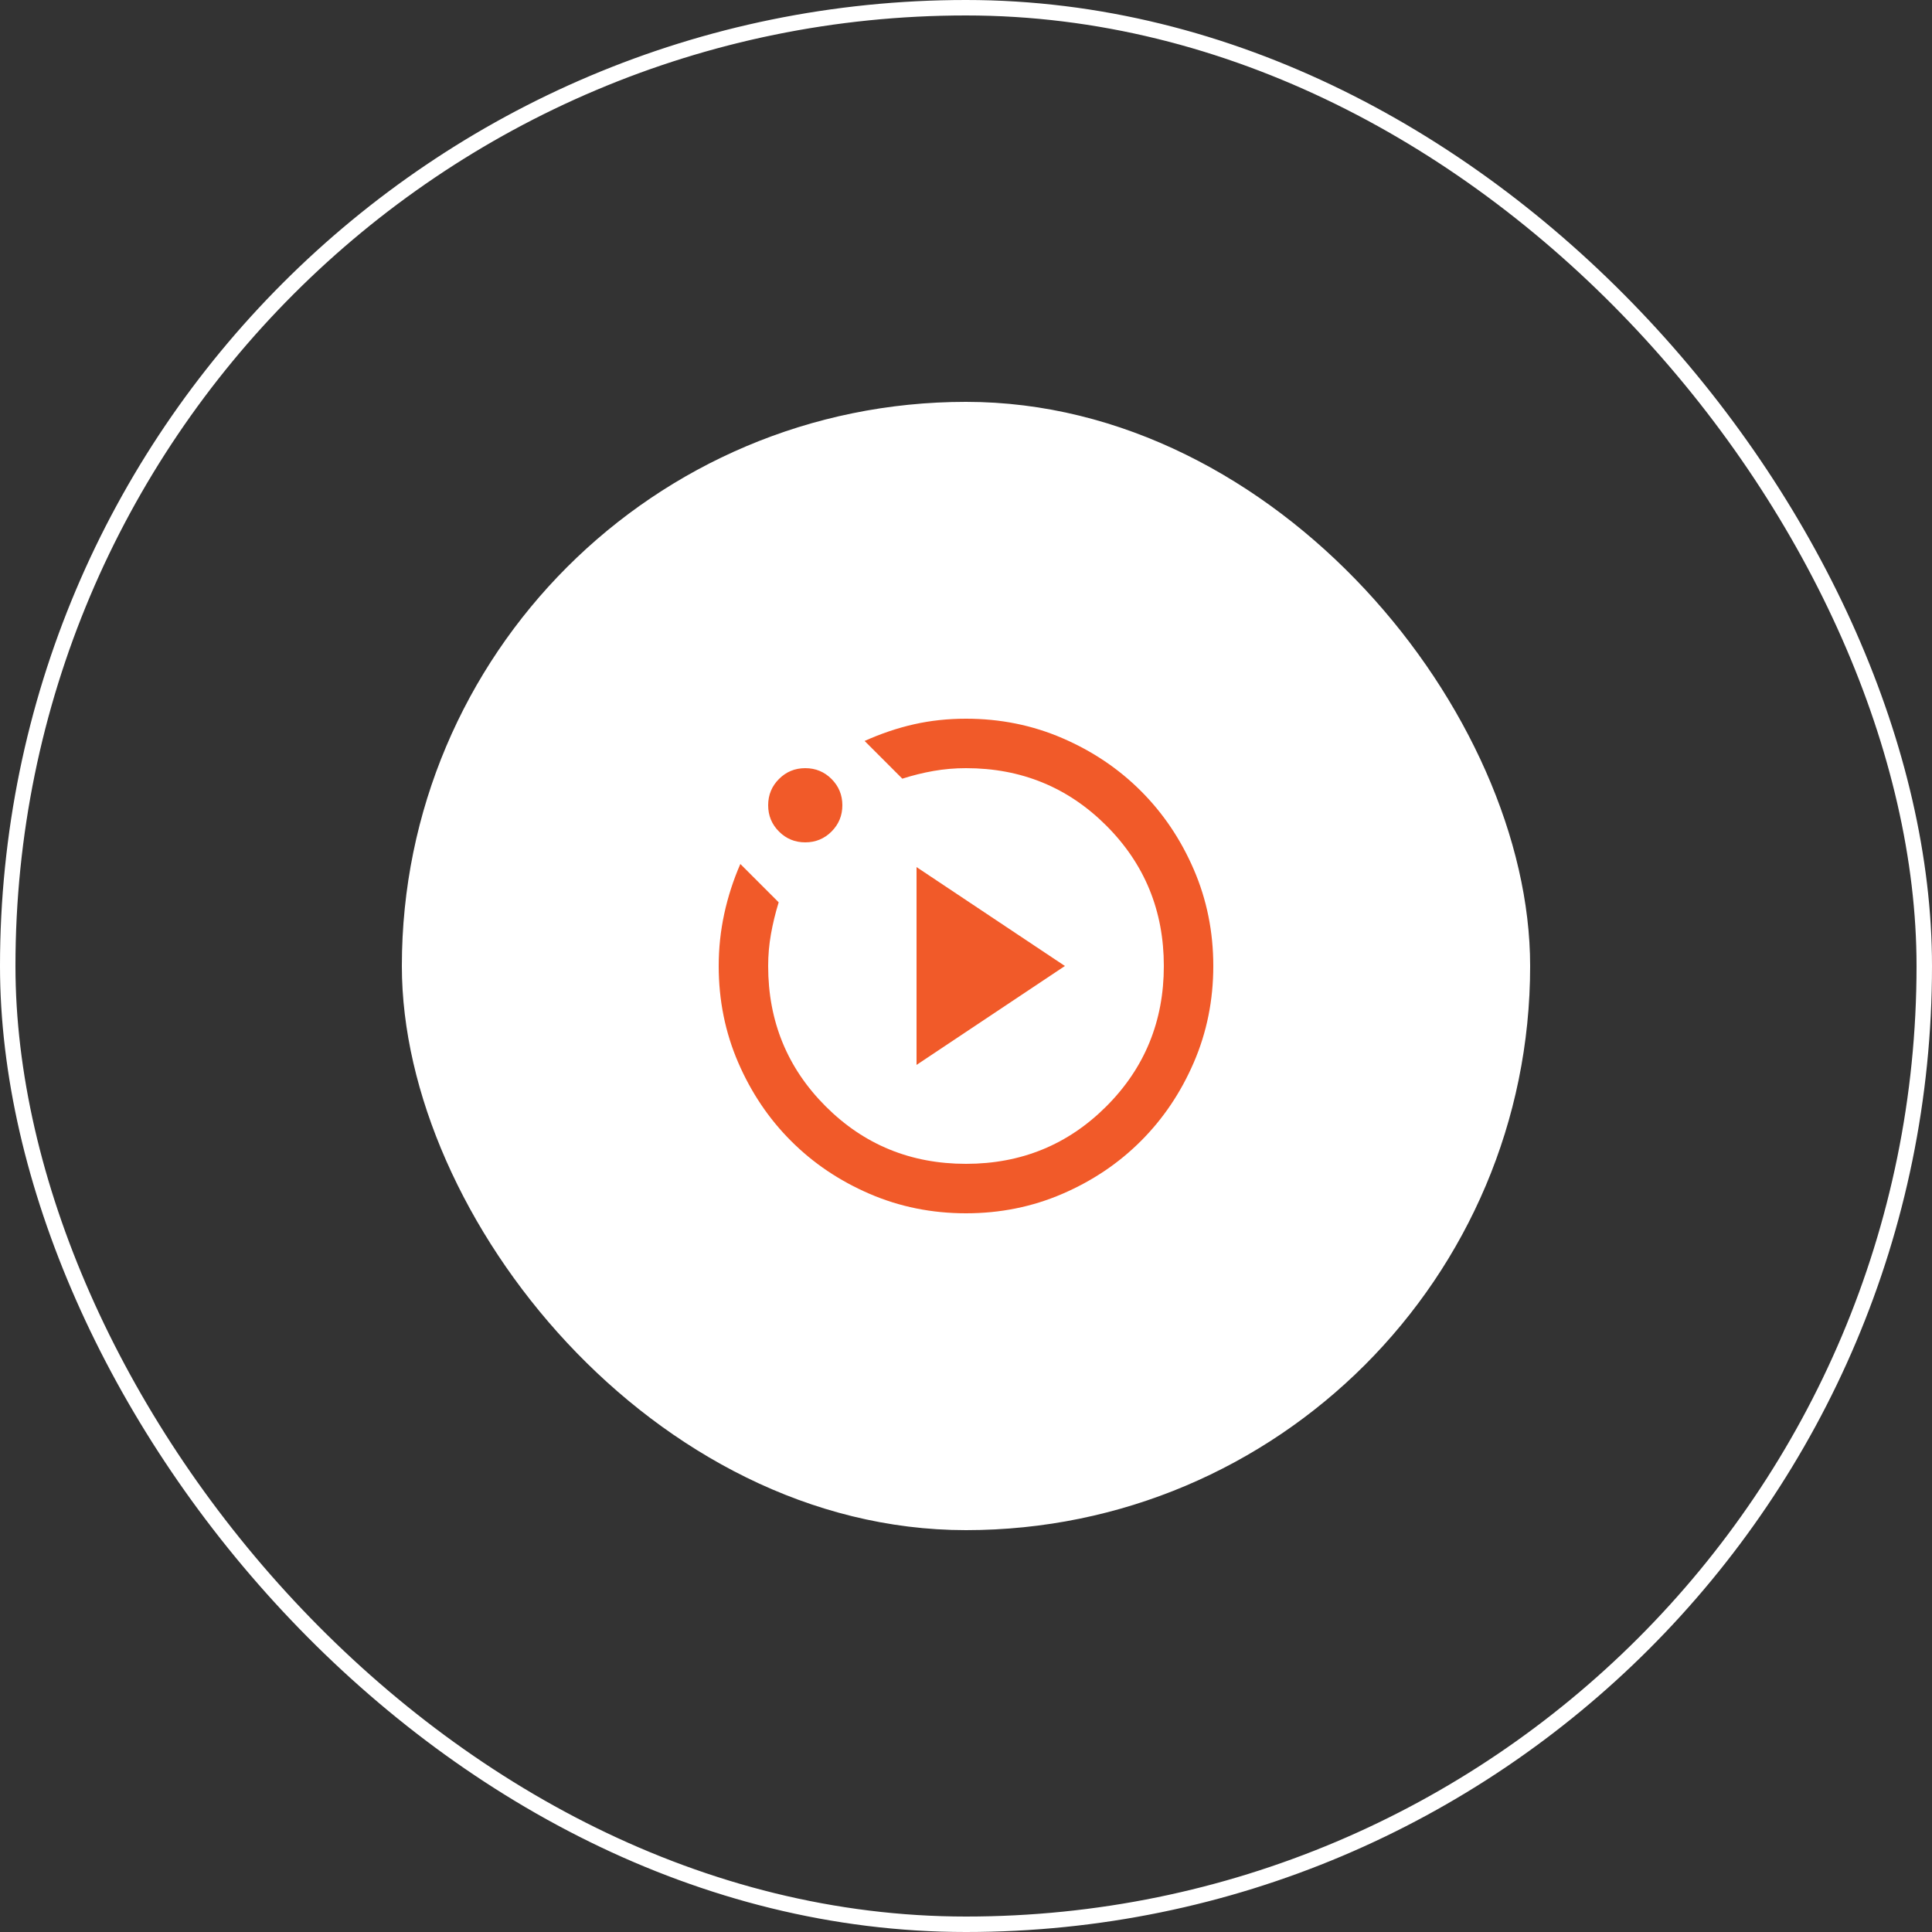 <svg width="95" height="95" viewBox="0 0 95 95" fill="none" xmlns="http://www.w3.org/2000/svg">
<rect x="0" y="0" width="95" height="95" fill="#333333" stroke="none"/>
<rect x="0.38" y="0.38" width="94.24" height="94.24" rx="47.12" stroke="white" stroke-width="0.76"/>
<rect x="19.76" y="19.76" width="55.48" height="55.48" rx="27.74" fill="white"/>
<path d="M45.068 52.364L52.364 47.5L45.068 42.636V52.364ZM47.5 59.66C45.818 59.66 44.237 59.341 42.757 58.702C41.278 58.064 39.991 57.198 38.897 56.103C37.802 55.009 36.936 53.722 36.297 52.242C35.659 50.763 35.34 49.182 35.34 47.5C35.34 46.629 35.431 45.772 35.613 44.931C35.796 44.09 36.059 43.274 36.404 42.484L38.289 44.369C38.127 44.896 38 45.418 37.909 45.934C37.817 46.451 37.772 46.973 37.772 47.5C37.772 50.216 38.714 52.516 40.599 54.401C42.484 56.286 44.784 57.228 47.5 57.228C50.216 57.228 52.516 56.286 54.401 54.401C56.285 52.516 57.228 50.216 57.228 47.5C57.228 44.784 56.285 42.484 54.401 40.599C52.516 38.714 50.216 37.772 47.5 37.772C46.953 37.772 46.421 37.818 45.904 37.909C45.387 38 44.875 38.127 44.369 38.289L42.514 36.434C43.325 36.07 44.136 35.796 44.946 35.614C45.757 35.431 46.608 35.34 47.5 35.34C49.182 35.34 50.763 35.659 52.242 36.298C53.722 36.936 55.009 37.802 56.103 38.897C57.197 39.991 58.064 41.278 58.702 42.758C59.341 44.237 59.66 45.818 59.66 47.5C59.66 49.182 59.341 50.763 58.702 52.242C58.064 53.722 57.197 55.009 56.103 56.103C55.009 57.198 53.722 58.064 52.242 58.702C50.763 59.341 49.182 59.66 47.5 59.66ZM39.596 41.42C39.089 41.42 38.658 41.243 38.304 40.888C37.949 40.533 37.772 40.103 37.772 39.596C37.772 39.089 37.949 38.659 38.304 38.304C38.658 37.949 39.089 37.772 39.596 37.772C40.102 37.772 40.533 37.949 40.888 38.304C41.242 38.659 41.42 39.089 41.42 39.596C41.42 40.103 41.242 40.533 40.888 40.888C40.533 41.243 40.102 41.42 39.596 41.42Z" fill="#F15A29"/>
</svg>
